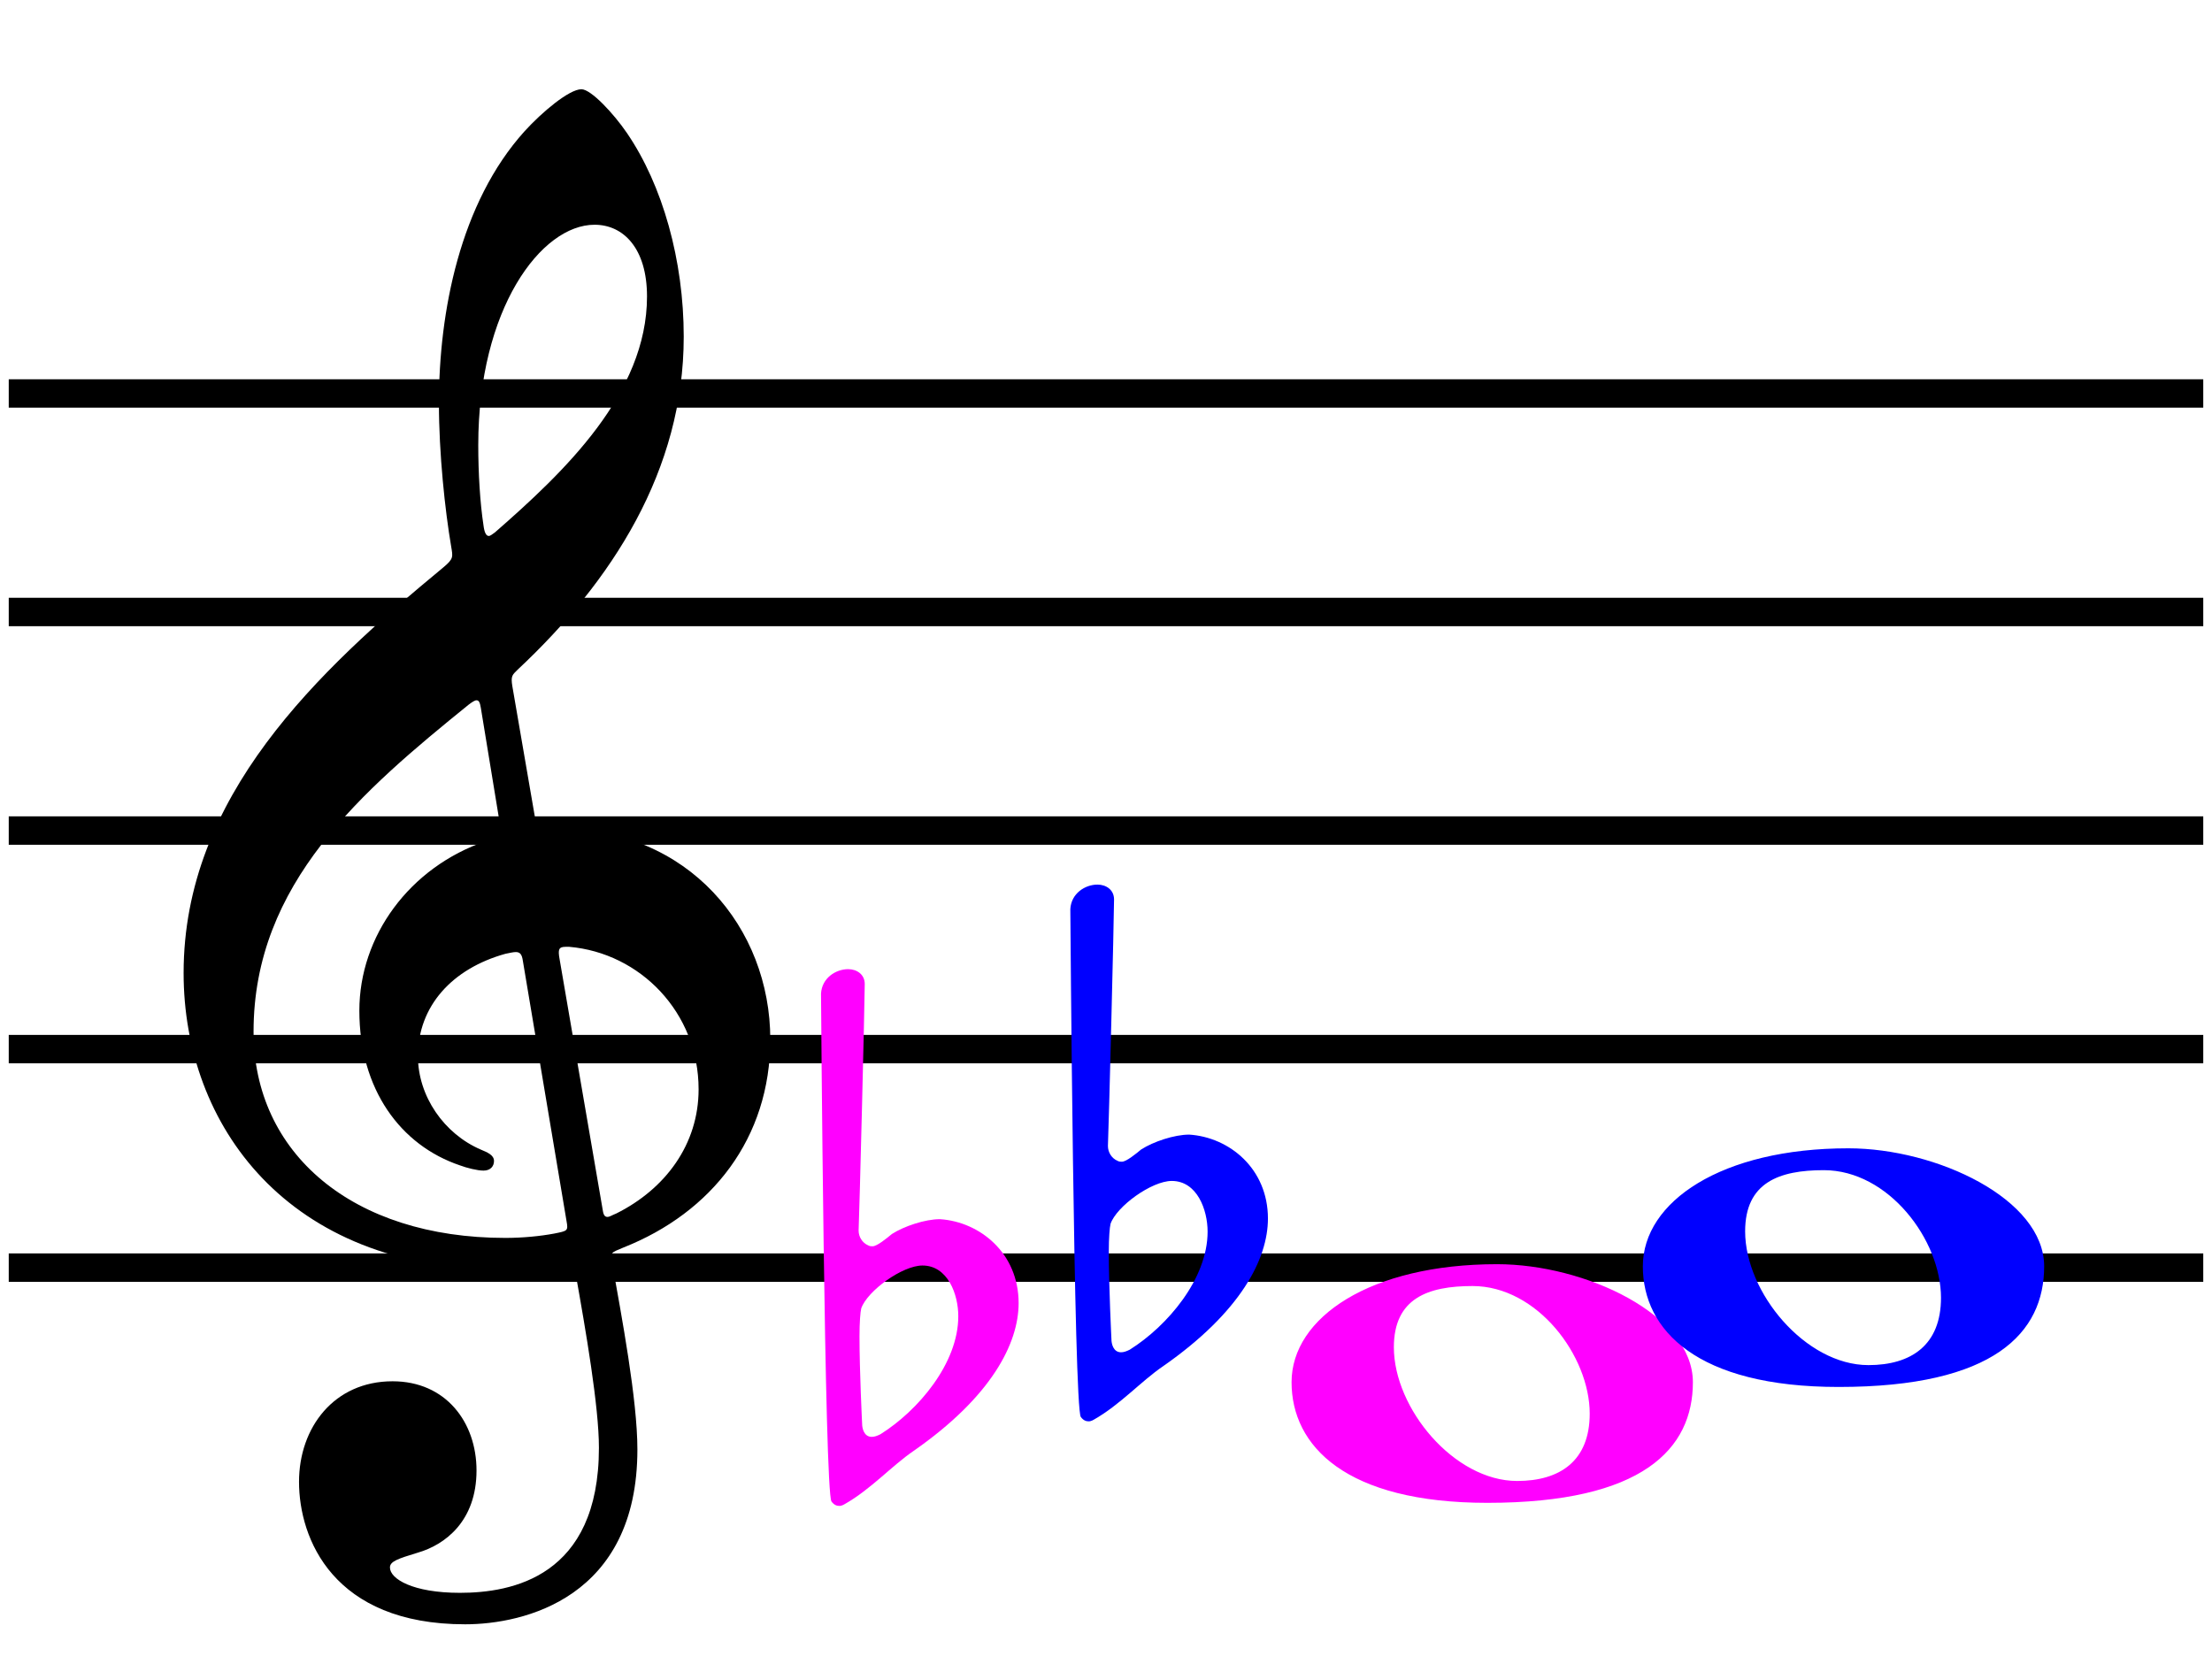 <?xml version="1.0" encoding="UTF-8" standalone="no"?>
<svg
   width="252.991"
   height="190.3"
   viewBox="0 0 252.991 190.3"
   version="1.2"
   id="svg332"
   sodipodi:docname="Es--&gt;Des.svg"
   inkscape:version="1.1-dev (0486c1a, 2020-10-10)"
   xmlns:inkscape="http://www.inkscape.org/namespaces/inkscape"
   xmlns:sodipodi="http://sodipodi.sourceforge.net/DTD/sodipodi-0.dtd"
   xmlns="http://www.w3.org/2000/svg"
   xmlns:svg="http://www.w3.org/2000/svg"
   xmlns:rdf="http://www.w3.org/1999/02/22-rdf-syntax-ns#"
   xmlns:cc="http://creativecommons.org/ns#"
   xmlns:dc="http://purl.org/dc/elements/1.1/">
  <defs
     id="defs336" />
  <sodipodi:namedview
     pagecolor="#ffffff"
     bordercolor="#666666"
     borderopacity="1"
     objecttolerance="10"
     gridtolerance="10"
     guidetolerance="10"
     inkscape:pageopacity="0"
     inkscape:pageshadow="2"
     inkscape:window-width="833"
     inkscape:window-height="480"
     id="namedview334"
     showgrid="false"
     inkscape:zoom="0.43233998"
     inkscape:cx="-83.267802"
     inkscape:cy="-48.572885"
     inkscape:window-x="188"
     inkscape:window-y="33"
     inkscape:window-maximized="0"
     inkscape:current-layer="g2608"
     lock-margins="true"
     fit-margin-top="1"
     fit-margin-left="1"
     fit-margin-right="1"
     fit-margin-bottom="1" />
  <title
     id="title200">Unbenannt</title>
  <desc
     id="desc202">Generated by MuseScore 3.5.2</desc>
  <g
     id="g2608"
     transform="translate(-19.581,-98.265)">
    <g
       id="g37"
       transform="translate(0,10)">
      <path
         id="polyline242-5"
         style="stroke:#000000;stroke-width:3.25;stroke-linejoin:bevel"
         d="M 20.581,133.274 H 271.572"
         class=""
         sodipodi:nodetypes="cc" />
      <path
         id="polyline244-8"
         style="stroke:#000000;stroke-width:3.25;stroke-linejoin:bevel"
         d="M 20.581,158.274 H 271.572"
         class=""
         sodipodi:nodetypes="cc" />
      <path
         id="polyline246-5"
         style="stroke:#000000;stroke-width:3.25;stroke-linejoin:bevel"
         d="M 20.581,183.274 H 271.572"
         class=""
         sodipodi:nodetypes="cc" />
      <path
         id="polyline248-6"
         style="stroke:#000000;stroke-width:3.25;stroke-linejoin:bevel"
         d="M 20.581,208.274 H 271.572"
         class=""
         sodipodi:nodetypes="cc" />
      <path
         id="polyline250-7"
         style="stroke:#000000;stroke-width:3.25;stroke-linejoin:bevel"
         d="M 20.581,233.274 H 271.572"
         class=""
         sodipodi:nodetypes="cc" />
      <path
         class=""
         d="M 87.581,113.974 C 90.881,113.974 93.581,116.674 93.581,122.174 C 93.581,133.274 84.081,142.274 76.181,149.174 C 75.881,149.374 75.681,149.574 75.481,149.574 C 75.181,149.574 74.981,149.174 74.881,148.374 C 74.481,145.774 74.281,142.374 74.281,139.174 C 74.281,123.574 81.481,113.974 87.581,113.974 M 83.581,197.974 C 83.381,196.874 83.481,196.574 84.281,196.574 C 84.381,196.574 84.581,196.574 84.681,196.574 C 92.781,197.274 99.481,204.074 99.481,212.874 C 99.481,219.174 95.681,224.274 90.081,227.074 C 89.581,227.274 89.281,227.474 89.081,227.474 C 88.681,227.474 88.581,227.174 88.481,226.474 L 83.581,197.974 M 76.681,182.074 C 76.981,183.974 76.981,183.874 75.181,184.474 C 66.381,187.474 60.681,195.374 60.681,203.874 C 60.681,212.874 65.381,219.274 72.181,221.574 C 72.981,221.874 74.181,222.174 74.881,222.174 C 75.681,222.174 76.081,221.674 76.081,221.074 C 76.081,220.374 75.281,220.074 74.581,219.774 C 70.381,217.974 67.381,213.674 67.381,209.074 C 67.381,203.374 71.281,199.074 77.381,197.374 C 77.881,197.274 78.281,197.174 78.581,197.174 C 79.081,197.174 79.281,197.474 79.381,198.174 L 84.381,227.974 C 84.581,229.074 84.481,229.074 82.981,229.374 C 81.381,229.674 79.381,229.874 77.381,229.874 C 59.881,229.874 48.581,220.174 48.581,206.274 C 48.581,189.274 61.081,178.674 73.181,168.874 C 73.581,168.574 73.881,168.374 74.081,168.374 C 74.381,168.374 74.481,168.674 74.581,169.274 L 76.681,182.074 M 78.181,166.774 C 77.981,165.574 78.181,165.474 78.781,164.874 C 89.581,154.774 97.781,142.074 97.781,126.774 C 97.781,118.074 95.381,109.474 91.281,103.474 C 89.781,101.274 87.181,98.474 86.081,98.474 C 84.681,98.474 81.581,101.074 79.581,103.274 C 72.181,111.474 69.781,123.974 69.781,134.374 C 69.781,140.174 70.481,146.674 71.181,150.774 C 71.381,151.974 71.481,152.174 70.281,153.174 C 55.881,165.074 40.581,179.374 40.581,199.574 C 40.581,216.974 52.481,233.474 76.981,233.474 C 79.281,233.474 81.881,233.274 83.881,232.874 C 84.281,232.774 84.481,232.774 84.681,232.774 C 85.081,232.774 85.281,232.974 85.381,233.774 C 86.581,240.474 88.081,249.174 88.081,253.874 C 88.081,268.674 78.081,270.474 72.181,270.474 C 66.781,270.474 64.181,268.874 64.181,267.574 C 64.181,266.874 65.081,266.574 67.381,265.874 C 70.481,264.974 74.081,262.274 74.081,256.474 C 74.081,250.974 70.581,246.274 64.481,246.274 C 57.781,246.274 53.781,251.574 53.781,257.774 C 53.781,264.274 57.681,274.074 72.781,274.074 C 79.481,274.074 92.481,271.074 92.481,254.074 C 92.481,248.374 90.681,238.874 89.581,232.674 C 89.381,231.474 89.481,231.574 90.881,230.974 C 100.981,226.974 107.681,218.474 107.681,207.174 C 107.681,194.374 98.281,183.074 83.581,183.074 C 80.981,183.074 80.981,183.074 80.681,181.274 L 78.181,166.774"
         id="path310-9" />
      <path
         class=""
         d="M 118.183,251.131 C 118.183,251.131 117.883,245.131 117.883,241.131 C 117.883,239.531 117.983,238.331 118.083,237.931 C 118.783,235.931 122.783,233.031 125.083,233.031 C 127.983,233.031 129.183,236.331 129.183,238.831 C 129.183,244.231 124.583,249.631 120.283,252.331 C 119.883,252.531 119.583,252.631 119.283,252.631 C 118.383,252.631 118.183,251.631 118.183,251.131 M 114.683,260.031 C 114.983,260.431 115.283,260.531 115.583,260.531 C 115.883,260.531 116.183,260.331 116.183,260.331 C 119.183,258.631 121.583,255.931 124.083,254.231 C 132.983,248.031 136.083,241.931 136.083,237.331 C 136.083,231.631 131.683,228.031 127.083,227.731 C 125.383,227.731 122.983,228.531 121.583,229.431 C 120.983,229.931 119.883,230.831 119.383,230.831 C 119.183,230.831 119.083,230.831 118.883,230.731 C 118.183,230.431 117.783,229.731 117.783,229.031 C 117.883,226.831 118.483,202.831 118.483,200.831 C 118.483,199.731 117.583,199.131 116.583,199.131 C 115.183,199.131 113.583,200.131 113.483,201.931 C 113.483,201.931 113.883,259.031 114.683,260.031"
         id="path2160"
         style="fill:#ff00ff" />
      <path
         class=""
         d="M 190.8,232.879 C 176.3,232.879 167.3,238.979 167.3,246.379 C 167.3,253.679 173.5,260.179 189.7,260.179 C 207.5,260.179 213.2,253.979 213.2,246.379 C 213.2,238.679 200.9,232.879 190.8,232.879 M 188,235.379 C 195.4,235.379 201.4,243.379 201.4,249.979 C 201.4,255.379 198,257.679 193.1,257.679 C 185.9,257.679 179,249.379 179,242.379 C 179,236.779 182.9,235.379 188,235.379"
         id="path2188"
         style="fill:#ff00ff" />
      <path
         class=""
         d="M 230.976,219.624 C 216.476,219.624 207.476,225.724 207.476,233.124 C 207.476,240.424 213.676,246.924 229.876,246.924 C 247.676,246.924 253.376,240.724 253.376,233.124 C 253.376,225.424 241.076,219.624 230.976,219.624 M 228.176,222.124 C 235.576,222.124 241.576,230.124 241.576,236.724 C 241.576,242.124 238.176,244.424 233.276,244.424 C 226.076,244.424 219.176,236.124 219.176,229.124 C 219.176,223.524 223.076,222.124 228.176,222.124"
         id="path2385"
         style="fill:#0000ff" />
      <path
         class=""
         d="M 146.697,241.457 C 146.697,241.457 146.397,235.457 146.397,231.457 C 146.397,229.857 146.497,228.657 146.597,228.257 C 147.297,226.257 151.297,223.357 153.597,223.357 C 156.497,223.357 157.697,226.657 157.697,229.157 C 157.697,234.557 153.097,239.957 148.797,242.657 C 148.397,242.857 148.097,242.957 147.797,242.957 C 146.897,242.957 146.697,241.957 146.697,241.457 M 143.197,250.357 C 143.497,250.757 143.797,250.857 144.097,250.857 C 144.397,250.857 144.697,250.657 144.697,250.657 C 147.697,248.957 150.097,246.257 152.597,244.557 C 161.497,238.357 164.597,232.257 164.597,227.657 C 164.597,221.957 160.197,218.357 155.597,218.057 C 153.897,218.057 151.497,218.857 150.097,219.757 C 149.497,220.257 148.397,221.157 147.897,221.157 C 147.697,221.157 147.597,221.157 147.397,221.057 C 146.697,220.757 146.297,220.057 146.297,219.357 C 146.397,217.157 146.997,193.157 146.997,191.157 C 146.997,190.057 146.097,189.457 145.097,189.457 C 143.697,189.457 142.097,190.457 141.997,192.257 C 141.997,192.257 142.397,249.357 143.197,250.357"
         id="path25"
         style="fill:#0000ff" />
    </g>
  </g>
</svg>
